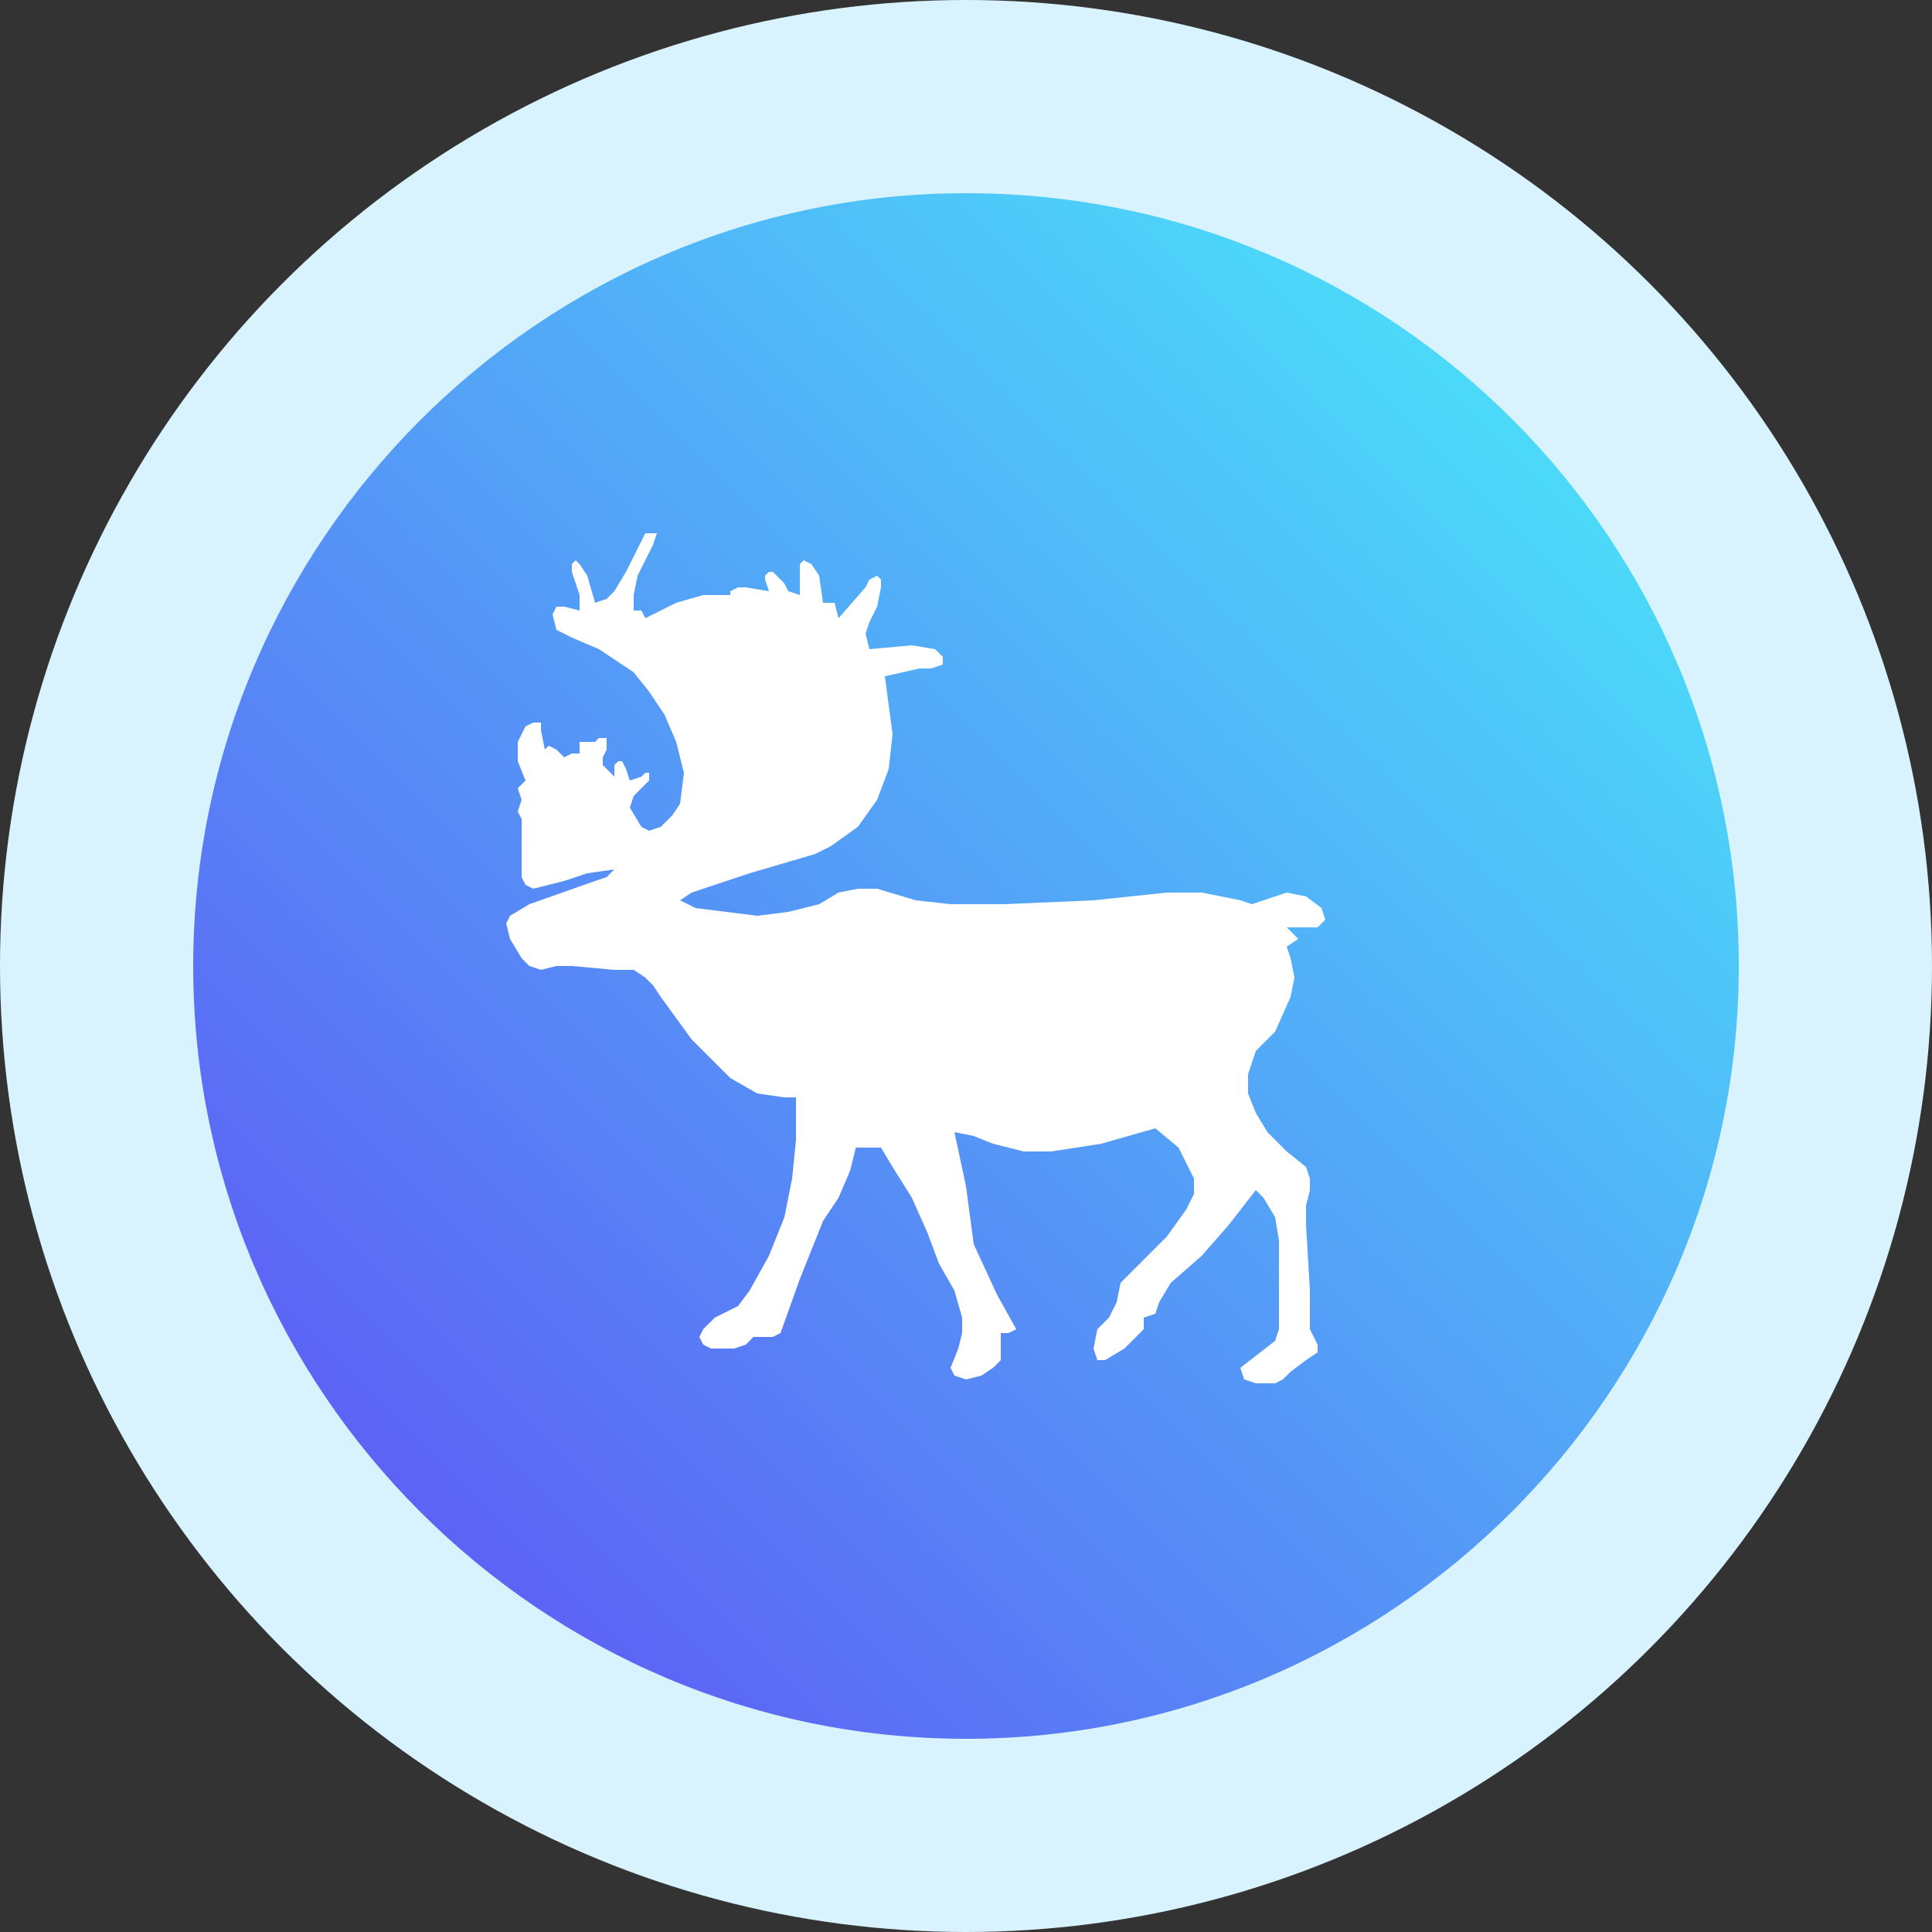<?xml version="1.0" encoding="utf-8"?>
<!-- Generator: Adobe Illustrator 26.4.1, SVG Export Plug-In . SVG Version: 6.00 Build 0)  -->
<svg version="1.1" id="Слой_1" xmlns="http://www.w3.org/2000/svg" xmlns:xlink="http://www.w3.org/1999/xlink" x="0px" y="0px"
	 viewBox="0 0 50 50" style="enable-background:new 0 0 50 50;" xml:space="preserve">
<rect x="0" y="0" width="50" height="50" fill="#333333" stroke="none"/>
<style type="text/css">
	.st0{fill:#D8F3FE;}
	.st1{fill:url(#SVGID_1_);}
	.st2{fill:#FFFFFF;}
</style>
<g>
	<circle class="st0" cx="25" cy="25" r="25"/>
	
		<linearGradient id="SVGID_1_" gradientUnits="userSpaceOnUse" x1="44.986" y1="-166.014" x2="4.986" y2="-206.014" gradientTransform="matrix(1 0 0 -1 0 -161)">
		<stop  offset="0" style="stop-color:#48F2FA"/>
		<stop  offset="1" style="stop-color:#604AF4"/>
	</linearGradient>
	<path class="st1" d="M45,25c0,11-9,20-20,20S5,36,5,25S14,5,25,5C36.1,5,45,14,45,25z"/>
	<path class="st2" d="M14.1,19.4l0.1-0.1l0.2,0.1l0.1,0.1l0.1,0.1l0.2-0.1H15v-0.3h0.4l0.1-0.1h0.2v0.3l-0.1,0.2v0.2l0.3,0.3v-0.3
		l0.1-0.1h0.1l0.1,0.2l0.1,0.3l0.3-0.1l0.1-0.1h0.1v0.2l-0.2,0.2l-0.2,0.2l-0.1,0.3l0.3,0.5l0.2,0.1l0.3-0.1l0.3-0.3l0.2-0.3
		l0.1-0.8l-0.2-0.8l-0.3-0.7l-0.4-0.6l-0.4-0.5l-0.9-0.6l-0.7-0.3l-0.4-0.2l-0.1-0.4l0.1-0.2h0.2l0.4,0.1v-0.4l-0.1-0.3l-0.1-0.3
		v-0.2l0.1-0.1l0.1,0.1l0.2,0.3l0.2,0.7l0.3-0.1l0.2-0.2l0.3-0.5l0.5-1H17l-0.1,0.3l-0.4,0.8l-0.1,0.5v0.4h0.2l0.1,0.2l0.8-0.4
		l0.7-0.2h0.7v-0.1l0.2-0.1h0.2l0.6,0.1L19.8,15v-0.1l0.1-0.1H20l0.1,0.1l0.2,0.2l0.1,0.2l0.3,0.1v-0.5v-0.3l0.1-0.1l0.2,0.1
		l0.2,0.3l0.1,0.7h0.1l0,0h0.2l0.1,0.4l0.7-0.8l0.1-0.2l0.2-0.1l0.1,0.1v0.2l-0.1,0.5l-0.2,0.4l-0.1,0.3l0.1,0.4l1.1-0.1l0.6,0.1
		l0.2,0.2v0.2l-0.3,0.1h-0.3l-0.9,0.2l0.2,1.5L23,19.9l-0.3,0.8l-0.5,0.7l-0.7,0.5l-0.4,0.2l-1.7,0.5l-1.5,0.5l-0.3,0.2l0.2,0.1
		l0.2,0.1l1.6,0.2l0.8-0.1l0.8-0.2l0.5-0.3l0.5-0.1h0.5l1,0.3l0.9,0.1H26l2.3-0.1l1.9-0.2h0.9l1,0.2l0.3,0.1l0.3-0.1l0.6-0.2
		l0.5,0.1l0.4,0.3l0.1,0.3L34.1,24h-0.2h-0.6l0.1,0.1l0.2,0.2l-0.3,0.2l0.1,0.3l0.1,0.5l-0.1,0.5L33,26.7l-0.5,0.5l-0.2,0.6v0.5
		l0.2,0.5l0.3,0.5l0.5,0.5l0.5,0.4l0.1,0.3v0.3l-0.1,0.4v0.5l0.1,1.7v1l0.2,0.4V35l-0.3,0.2l-0.4,0.3l-0.2,0.2L33,35.8h-0.5
		l-0.3-0.1l-0.1-0.3l0.9-0.7l0.1-0.3V34v-0.7v-1.2L33,31.5L32.7,31l-0.2-0.2l-0.7,0.9l-0.7,0.8l-0.8,0.7L30,33.7L29.9,34l-0.3,0.1
		v0.3l-0.5,0.5l-0.5,0.3h-0.2l-0.1-0.3l0.1-0.5l0.3-0.3l0.2-0.4l0.1-0.5l0.5-0.5l0.7-0.7l0.5-0.7l0.2-0.4v-0.4l-0.4-0.8l-0.6-0.5
		l-1.4,0.4l-1.3,0.2h-0.7l-0.8-0.2l-0.5-0.2l-0.5-0.1l0.3,1.4l0.2,1.5l0.6,1.3l0.5,0.9l-0.2,0.1h-0.2V35v0.2l-0.2,0.2l-0.3,0.2
		L25,35.7l-0.3-0.1l-0.1-0.2l0.2-0.5l0.1-0.4v-0.4l-0.2-0.7l-0.4-0.7L24,31.9L23.6,31l-0.5-0.8l-0.3-0.5h-0.7l-0.6-0.1l0.7-0.1
		L22,30.3L21.7,31l-0.4,0.6l-0.6,1.5l-0.5,1.4L20,34.6h-0.5l-0.2,0.2L19,34.9h-0.6l-0.2-0.1l-0.1-0.2l0.1-0.2l0.3-0.3l0.6-0.3
		l0.3-0.4l0.5-0.9l0.4-1l0.2-1l0.1-1v-1.1h-0.3l-0.7-0.1l-0.7-0.4l-1-1l-0.8-1.1l-0.2-0.3l-0.2-0.2l-0.3-0.2h-0.5L14.8,25h-0.4
		L14,25.1L13.7,25l-0.2-0.2l-0.3-0.5l-0.1-0.4l0.1-0.2l0.5-0.3l1.7-0.6l0.3-0.1l0.2-0.2l-0.7,0.1l-0.6,0.2L13.8,23l-0.2-0.1
		l-0.1-0.2v-0.4v-0.1v-0.3v-0.3v-0.4L13.4,21l0.1-0.3l-0.1-0.3l0.1-0.1l0.1-0.1l-0.2-0.5v-0.5l0.2-0.4l0.2-0.1H14v0.2L14.1,19.4z"/>
</g>
</svg>
